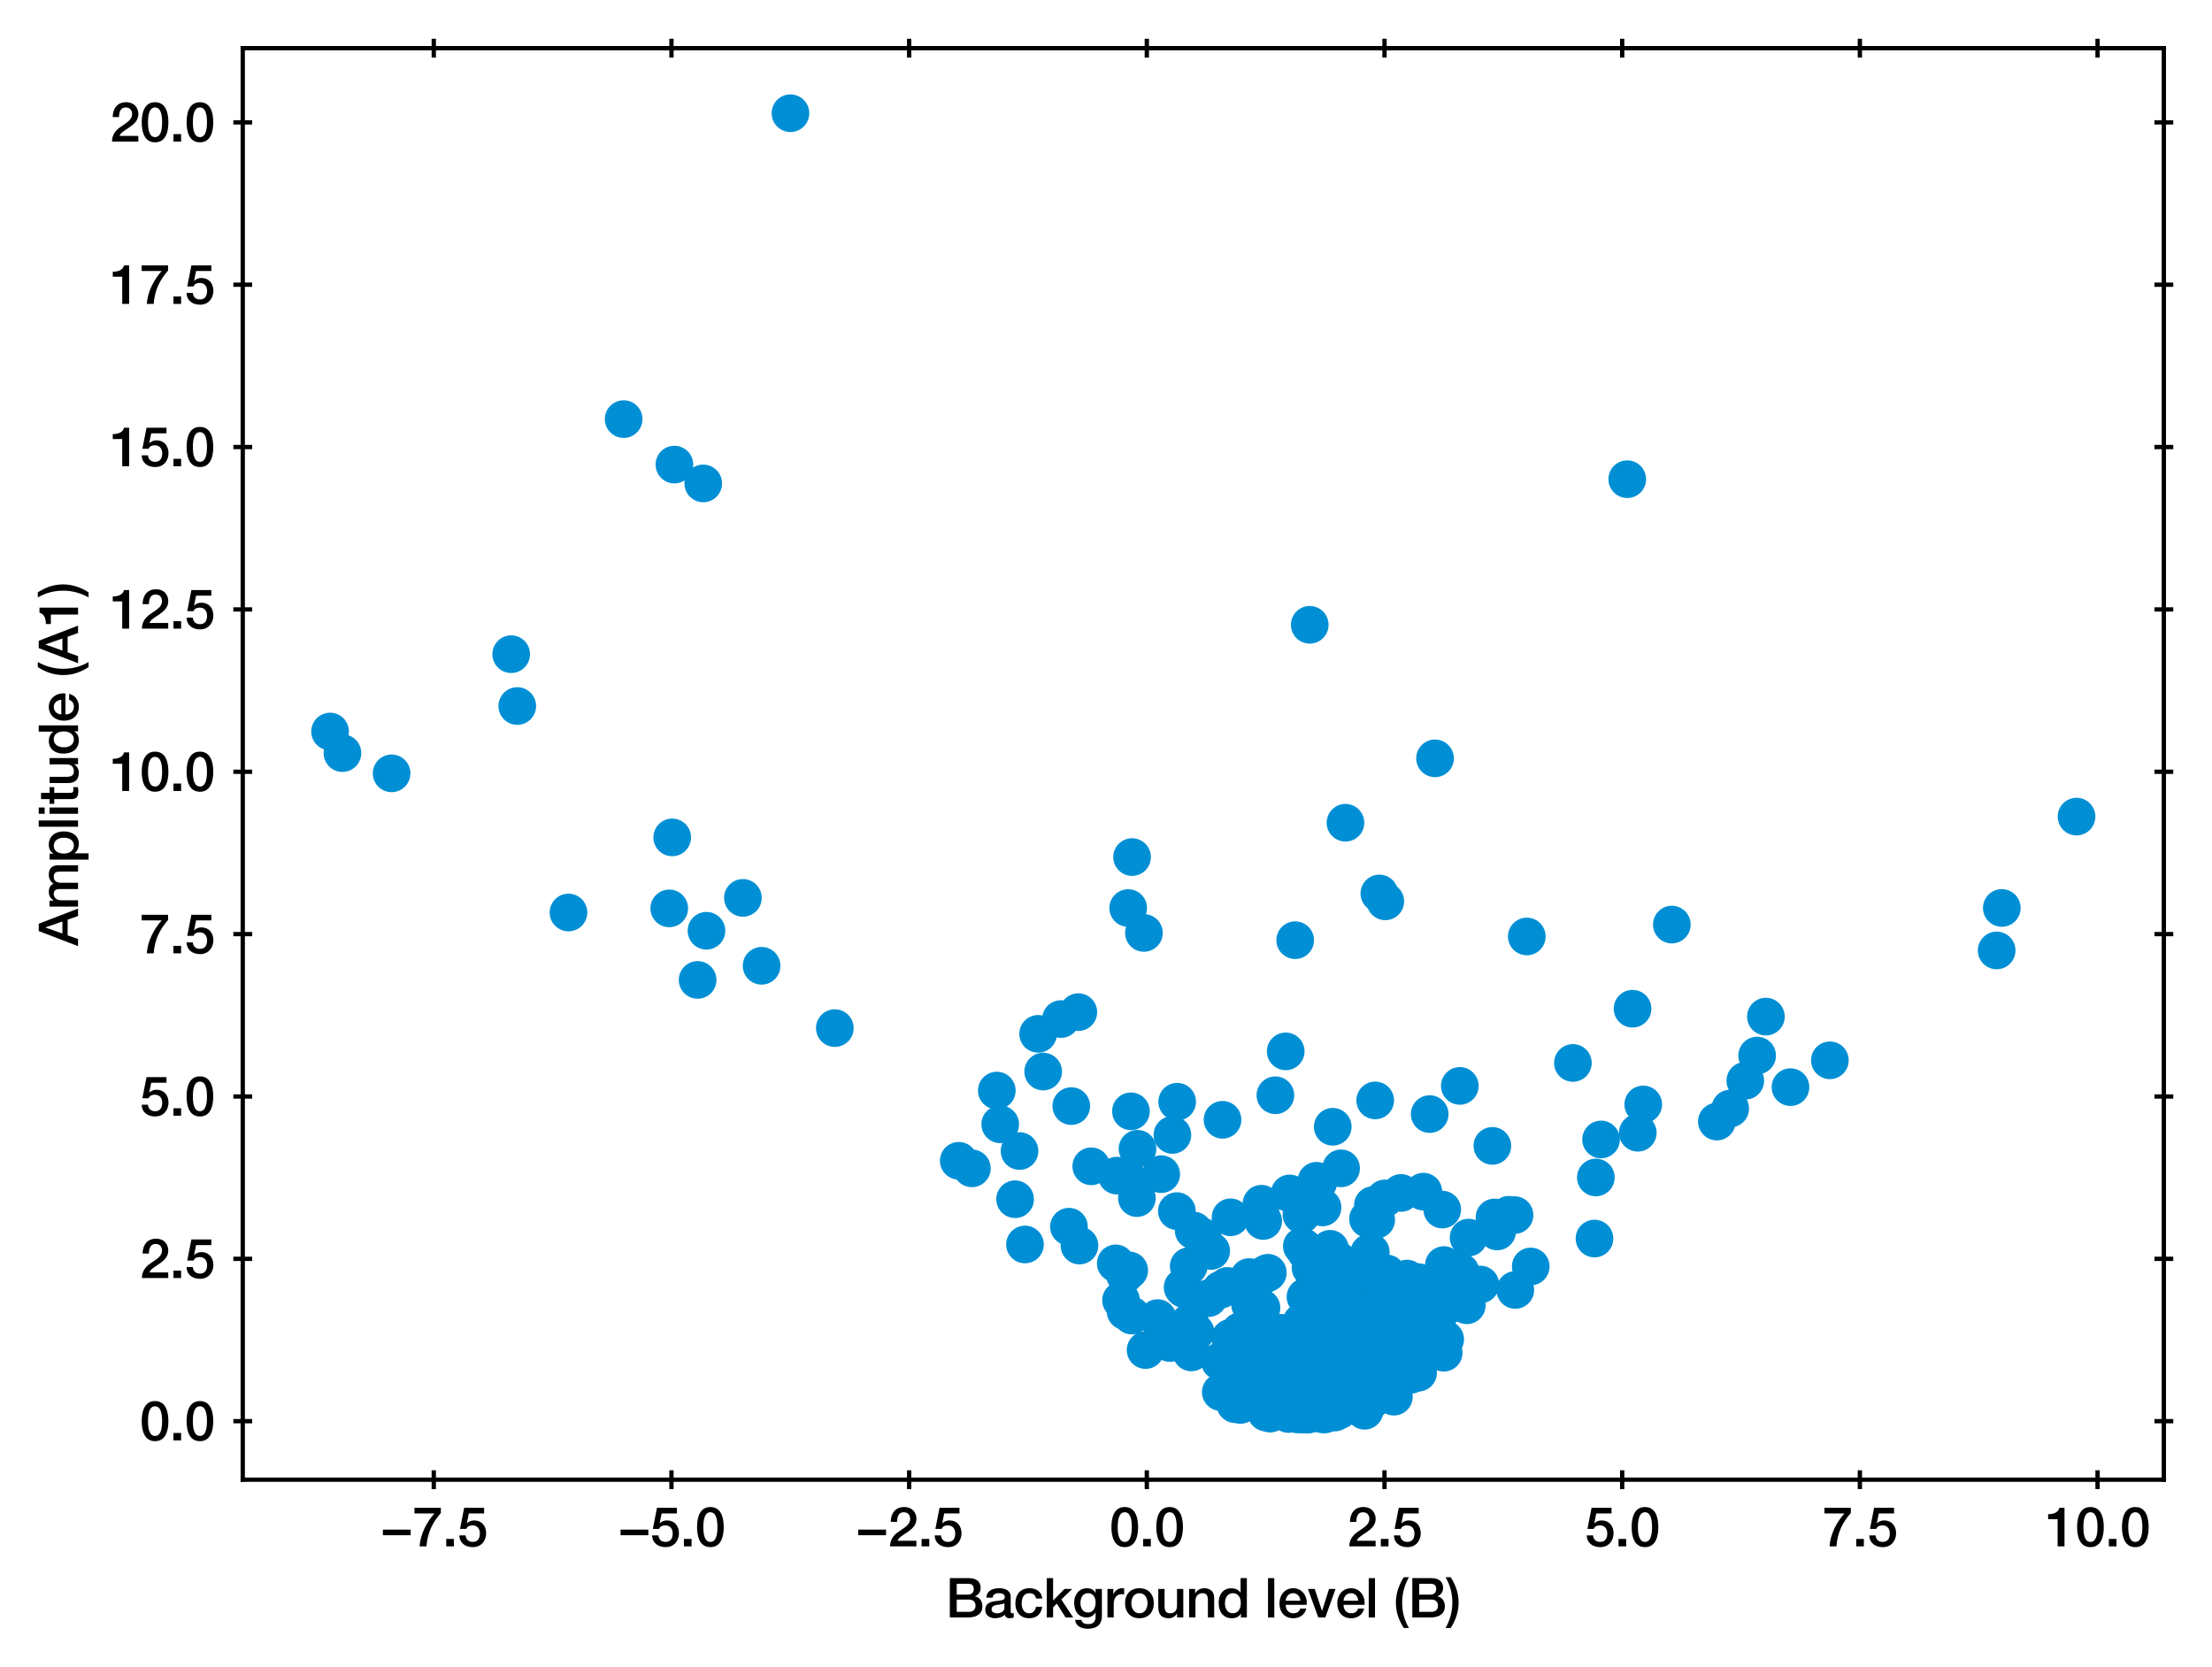 <?xml version="1.0" encoding="utf-8" standalone="no"?>
<!DOCTYPE svg PUBLIC "-//W3C//DTD SVG 1.1//EN"
  "http://www.w3.org/Graphics/SVG/1.1/DTD/svg11.dtd">
<svg xmlns:xlink="http://www.w3.org/1999/xlink" width="411.197pt" height="309.921pt" viewBox="0 0 411.197 309.921" xmlns="http://www.w3.org/2000/svg" version="1.1">
 <defs>
  <style type="text/css">*{stroke-linejoin: round; stroke-linecap: butt}</style>
 </defs>
 <g id="figure_1">
  <g id="patch_1">
   <path d="M 0 309.921 
L 411.197 309.921 
L 411.197 0 
L 0 0 
z
" style="fill: #ffffff"/>
  </g>
  <g id="axes_1">
   <g id="patch_2">
    <path d="M 45.127 275.062 
L 402.247 275.062 
L 402.247 8.95 
L 45.127 8.95 
z
" style="fill: #ffffff"/>
   </g>
   <g id="PathCollection_1">
    <defs>
     <path id="mc8471c250c" d="M 0 3 
C 0.796 3 1.559 2.684 2.121 2.121 
C 2.684 1.559 3 0.796 3 0 
C 3 -0.796 2.684 -1.559 2.121 -2.121 
C 1.559 -2.684 0.796 -3 0 -3 
C -0.796 -3 -1.559 -2.684 -2.121 -2.121 
C -2.684 -1.559 -3 -0.796 -3 0 
C -3 0.796 -2.684 1.559 -2.121 2.121 
C -1.559 2.684 -0.796 3 0 3 
z
" style="stroke: #008fd5"/>
    </defs>
    <g clip-path="url(#pf1cd0e4239)">
     <use xlink:href="#mc8471c250c" x="246.223" y="262.835" style="fill: #008fd5; stroke: #008fd5"/>
     <use xlink:href="#mc8471c250c" x="296.405" y="230.232" style="fill: #008fd5; stroke: #008fd5"/>
     <use xlink:href="#mc8471c250c" x="245.441" y="257.299" style="fill: #008fd5; stroke: #008fd5"/>
     <use xlink:href="#mc8471c250c" x="281.684" y="239.793" style="fill: #008fd5; stroke: #008fd5"/>
     <use xlink:href="#mc8471c250c" x="275.186" y="238.78" style="fill: #008fd5; stroke: #008fd5"/>
     <use xlink:href="#mc8471c250c" x="239.197" y="258.343" style="fill: #008fd5; stroke: #008fd5"/>
     <use xlink:href="#mc8471c250c" x="247.469" y="262.362" style="fill: #008fd5; stroke: #008fd5"/>
     <use xlink:href="#mc8471c250c" x="230.463" y="247.523" style="fill: #008fd5; stroke: #008fd5"/>
     <use xlink:href="#mc8471c250c" x="292.392" y="197.591" style="fill: #008fd5; stroke: #008fd5"/>
     <use xlink:href="#mc8471c250c" x="252.399" y="259.245" style="fill: #008fd5; stroke: #008fd5"/>
     <use xlink:href="#mc8471c250c" x="146.94" y="21.046" style="fill: #008fd5; stroke: #008fd5"/>
     <use xlink:href="#mc8471c250c" x="238.199" y="259.795" style="fill: #008fd5; stroke: #008fd5"/>
     <use xlink:href="#mc8471c250c" x="232.864" y="248.974" style="fill: #008fd5; stroke: #008fd5"/>
     <use xlink:href="#mc8471c250c" x="268.102" y="224.847" style="fill: #008fd5; stroke: #008fd5"/>
     <use xlink:href="#mc8471c250c" x="233.806" y="252.191" style="fill: #008fd5; stroke: #008fd5"/>
     <use xlink:href="#mc8471c250c" x="239.192" y="261.24" style="fill: #008fd5; stroke: #008fd5"/>
     <use xlink:href="#mc8471c250c" x="239.737" y="221.846" style="fill: #008fd5; stroke: #008fd5"/>
     <use xlink:href="#mc8471c250c" x="235.44" y="247.913" style="fill: #008fd5; stroke: #008fd5"/>
     <use xlink:href="#mc8471c250c" x="257.686" y="256.252" style="fill: #008fd5; stroke: #008fd5"/>
     <use xlink:href="#mc8471c250c" x="247.701" y="255.876" style="fill: #008fd5; stroke: #008fd5"/>
     <use xlink:href="#mc8471c250c" x="249.944" y="249.46" style="fill: #008fd5; stroke: #008fd5"/>
     <use xlink:href="#mc8471c250c" x="251.701" y="260.599" style="fill: #008fd5; stroke: #008fd5"/>
     <use xlink:href="#mc8471c250c" x="272.669" y="242.637" style="fill: #008fd5; stroke: #008fd5"/>
     <use xlink:href="#mc8471c250c" x="253.786" y="244.512" style="fill: #008fd5; stroke: #008fd5"/>
     <use xlink:href="#mc8471c250c" x="243.36" y="251.308" style="fill: #008fd5; stroke: #008fd5"/>
     <use xlink:href="#mc8471c250c" x="234.585" y="257.229" style="fill: #008fd5; stroke: #008fd5"/>
     <use xlink:href="#mc8471c250c" x="239.041" y="258.404" style="fill: #008fd5; stroke: #008fd5"/>
     <use xlink:href="#mc8471c250c" x="332.84" y="202.089" style="fill: #008fd5; stroke: #008fd5"/>
     <use xlink:href="#mc8471c250c" x="258.46" y="253.452" style="fill: #008fd5; stroke: #008fd5"/>
     <use xlink:href="#mc8471c250c" x="249.994" y="254.224" style="fill: #008fd5; stroke: #008fd5"/>
     <use xlink:href="#mc8471c250c" x="228.672" y="248.717" style="fill: #008fd5; stroke: #008fd5"/>
     <use xlink:href="#mc8471c250c" x="252.741" y="258.849" style="fill: #008fd5; stroke: #008fd5"/>
     <use xlink:href="#mc8471c250c" x="230.347" y="250.465" style="fill: #008fd5; stroke: #008fd5"/>
     <use xlink:href="#mc8471c250c" x="266.765" y="140.967" style="fill: #008fd5; stroke: #008fd5"/>
     <use xlink:href="#mc8471c250c" x="95.027" y="121.608" style="fill: #008fd5; stroke: #008fd5"/>
     <use xlink:href="#mc8471c250c" x="261.462" y="239.706" style="fill: #008fd5; stroke: #008fd5"/>
     <use xlink:href="#mc8471c250c" x="221.895" y="228.743" style="fill: #008fd5; stroke: #008fd5"/>
     <use xlink:href="#mc8471c250c" x="221.185" y="245.758" style="fill: #008fd5; stroke: #008fd5"/>
     <use xlink:href="#mc8471c250c" x="247.813" y="260.612" style="fill: #008fd5; stroke: #008fd5"/>
     <use xlink:href="#mc8471c250c" x="241.734" y="260.062" style="fill: #008fd5; stroke: #008fd5"/>
     <use xlink:href="#mc8471c250c" x="217.467" y="249.65" style="fill: #008fd5; stroke: #008fd5"/>
     <use xlink:href="#mc8471c250c" x="239.331" y="261.19" style="fill: #008fd5; stroke: #008fd5"/>
     <use xlink:href="#mc8471c250c" x="209.916" y="236.149" style="fill: #008fd5; stroke: #008fd5"/>
     <use xlink:href="#mc8471c250c" x="249.672" y="259.759" style="fill: #008fd5; stroke: #008fd5"/>
     <use xlink:href="#mc8471c250c" x="262.875" y="252.599" style="fill: #008fd5; stroke: #008fd5"/>
     <use xlink:href="#mc8471c250c" x="239.273" y="258.828" style="fill: #008fd5; stroke: #008fd5"/>
     <use xlink:href="#mc8471c250c" x="245.431" y="262.409" style="fill: #008fd5; stroke: #008fd5"/>
     <use xlink:href="#mc8471c250c" x="248.098" y="258.713" style="fill: #008fd5; stroke: #008fd5"/>
     <use xlink:href="#mc8471c250c" x="250.076" y="247.771" style="fill: #008fd5; stroke: #008fd5"/>
     <use xlink:href="#mc8471c250c" x="271.371" y="201.858" style="fill: #008fd5; stroke: #008fd5"/>
     <use xlink:href="#mc8471c250c" x="247.543" y="252.662" style="fill: #008fd5; stroke: #008fd5"/>
     <use xlink:href="#mc8471c250c" x="209.094" y="236.934" style="fill: #008fd5; stroke: #008fd5"/>
     <use xlink:href="#mc8471c250c" x="243.474" y="116.143" style="fill: #008fd5; stroke: #008fd5"/>
     <use xlink:href="#mc8471c250c" x="319.152" y="208.487" style="fill: #008fd5; stroke: #008fd5"/>
     <use xlink:href="#mc8471c250c" x="236.915" y="258.393" style="fill: #008fd5; stroke: #008fd5"/>
     <use xlink:href="#mc8471c250c" x="221.463" y="251.4" style="fill: #008fd5; stroke: #008fd5"/>
     <use xlink:href="#mc8471c250c" x="251.808" y="251.663" style="fill: #008fd5; stroke: #008fd5"/>
     <use xlink:href="#mc8471c250c" x="245.763" y="262.892" style="fill: #008fd5; stroke: #008fd5"/>
     <use xlink:href="#mc8471c250c" x="115.933" y="77.909" style="fill: #008fd5; stroke: #008fd5"/>
     <use xlink:href="#mc8471c250c" x="257.433" y="222.772" style="fill: #008fd5; stroke: #008fd5"/>
     <use xlink:href="#mc8471c250c" x="238.237" y="258.298" style="fill: #008fd5; stroke: #008fd5"/>
     <use xlink:href="#mc8471c250c" x="261.063" y="243.242" style="fill: #008fd5; stroke: #008fd5"/>
     <use xlink:href="#mc8471c250c" x="243.123" y="256.318" style="fill: #008fd5; stroke: #008fd5"/>
     <use xlink:href="#mc8471c250c" x="250.103" y="257.754" style="fill: #008fd5; stroke: #008fd5"/>
     <use xlink:href="#mc8471c250c" x="246.755" y="255.734" style="fill: #008fd5; stroke: #008fd5"/>
     <use xlink:href="#mc8471c250c" x="260.445" y="221.753" style="fill: #008fd5; stroke: #008fd5"/>
     <use xlink:href="#mc8471c250c" x="124.96" y="155.663" style="fill: #008fd5; stroke: #008fd5"/>
     <use xlink:href="#mc8471c250c" x="296.661" y="218.879" style="fill: #008fd5; stroke: #008fd5"/>
     <use xlink:href="#mc8471c250c" x="239.722" y="252.807" style="fill: #008fd5; stroke: #008fd5"/>
     <use xlink:href="#mc8471c250c" x="243.617" y="235.677" style="fill: #008fd5; stroke: #008fd5"/>
     <use xlink:href="#mc8471c250c" x="239.974" y="258.582" style="fill: #008fd5; stroke: #008fd5"/>
     <use xlink:href="#mc8471c250c" x="242.346" y="262.773" style="fill: #008fd5; stroke: #008fd5"/>
     <use xlink:href="#mc8471c250c" x="248.151" y="258.303" style="fill: #008fd5; stroke: #008fd5"/>
     <use xlink:href="#mc8471c250c" x="237.648" y="249.999" style="fill: #008fd5; stroke: #008fd5"/>
     <use xlink:href="#mc8471c250c" x="233.542" y="254.735" style="fill: #008fd5; stroke: #008fd5"/>
     <use xlink:href="#mc8471c250c" x="268.655" y="248.974" style="fill: #008fd5; stroke: #008fd5"/>
     <use xlink:href="#mc8471c250c" x="138.101" y="166.905" style="fill: #008fd5; stroke: #008fd5"/>
     <use xlink:href="#mc8471c250c" x="253.696" y="261.117" style="fill: #008fd5; stroke: #008fd5"/>
     <use xlink:href="#mc8471c250c" x="238.382" y="257.81" style="fill: #008fd5; stroke: #008fd5"/>
     <use xlink:href="#mc8471c250c" x="207.411" y="234.847" style="fill: #008fd5; stroke: #008fd5"/>
     <use xlink:href="#mc8471c250c" x="255.724" y="255.814" style="fill: #008fd5; stroke: #008fd5"/>
     <use xlink:href="#mc8471c250c" x="340.164" y="197.104" style="fill: #008fd5; stroke: #008fd5"/>
     <use xlink:href="#mc8471c250c" x="197.227" y="189.433" style="fill: #008fd5; stroke: #008fd5"/>
     <use xlink:href="#mc8471c250c" x="245.941" y="254.01" style="fill: #008fd5; stroke: #008fd5"/>
     <use xlink:href="#mc8471c250c" x="209.724" y="168.799" style="fill: #008fd5; stroke: #008fd5"/>
     <use xlink:href="#mc8471c250c" x="273.001" y="230.051" style="fill: #008fd5; stroke: #008fd5"/>
     <use xlink:href="#mc8471c250c" x="255.213" y="224.022" style="fill: #008fd5; stroke: #008fd5"/>
     <use xlink:href="#mc8471c250c" x="234.824" y="226.969" style="fill: #008fd5; stroke: #008fd5"/>
     <use xlink:href="#mc8471c250c" x="198.71" y="228.03" style="fill: #008fd5; stroke: #008fd5"/>
     <use xlink:href="#mc8471c250c" x="250.539" y="251.945" style="fill: #008fd5; stroke: #008fd5"/>
     <use xlink:href="#mc8471c250c" x="243.165" y="260.587" style="fill: #008fd5; stroke: #008fd5"/>
     <use xlink:href="#mc8471c250c" x="249.426" y="260.134" style="fill: #008fd5; stroke: #008fd5"/>
     <use xlink:href="#mc8471c250c" x="250.037" y="250.251" style="fill: #008fd5; stroke: #008fd5"/>
     <use xlink:href="#mc8471c250c" x="321.637" y="206.07" style="fill: #008fd5; stroke: #008fd5"/>
     <use xlink:href="#mc8471c250c" x="254.538" y="260.47" style="fill: #008fd5; stroke: #008fd5"/>
     <use xlink:href="#mc8471c250c" x="242.427" y="260.568" style="fill: #008fd5; stroke: #008fd5"/>
     <use xlink:href="#mc8471c250c" x="234.502" y="243.12" style="fill: #008fd5; stroke: #008fd5"/>
     <use xlink:href="#mc8471c250c" x="241.01" y="262.415" style="fill: #008fd5; stroke: #008fd5"/>
     <use xlink:href="#mc8471c250c" x="230.795" y="255.254" style="fill: #008fd5; stroke: #008fd5"/>
     <use xlink:href="#mc8471c250c" x="242.423" y="231.942" style="fill: #008fd5; stroke: #008fd5"/>
     <use xlink:href="#mc8471c250c" x="310.784" y="171.871" style="fill: #008fd5; stroke: #008fd5"/>
     <use xlink:href="#mc8471c250c" x="247.186" y="245.254" style="fill: #008fd5; stroke: #008fd5"/>
     <use xlink:href="#mc8471c250c" x="237.925" y="259.403" style="fill: #008fd5; stroke: #008fd5"/>
     <use xlink:href="#mc8471c250c" x="250.544" y="238.71" style="fill: #008fd5; stroke: #008fd5"/>
     <use xlink:href="#mc8471c250c" x="243.462" y="262.829" style="fill: #008fd5; stroke: #008fd5"/>
     <use xlink:href="#mc8471c250c" x="212.651" y="173.422" style="fill: #008fd5; stroke: #008fd5"/>
     <use xlink:href="#mc8471c250c" x="233.514" y="252.268" style="fill: #008fd5; stroke: #008fd5"/>
     <use xlink:href="#mc8471c250c" x="244.122" y="262.121" style="fill: #008fd5; stroke: #008fd5"/>
     <use xlink:href="#mc8471c250c" x="237.087" y="203.597" style="fill: #008fd5; stroke: #008fd5"/>
     <use xlink:href="#mc8471c250c" x="210.447" y="159.321" style="fill: #008fd5; stroke: #008fd5"/>
     <use xlink:href="#mc8471c250c" x="262.912" y="251.201" style="fill: #008fd5; stroke: #008fd5"/>
     <use xlink:href="#mc8471c250c" x="232.702" y="258.805" style="fill: #008fd5; stroke: #008fd5"/>
     <use xlink:href="#mc8471c250c" x="271.525" y="236.441" style="fill: #008fd5; stroke: #008fd5"/>
     <use xlink:href="#mc8471c250c" x="256.848" y="257.131" style="fill: #008fd5; stroke: #008fd5"/>
     <use xlink:href="#mc8471c250c" x="239.719" y="259.147" style="fill: #008fd5; stroke: #008fd5"/>
     <use xlink:href="#mc8471c250c" x="263.62" y="238.319" style="fill: #008fd5; stroke: #008fd5"/>
     <use xlink:href="#mc8471c250c" x="239.648" y="262.114" style="fill: #008fd5; stroke: #008fd5"/>
     <use xlink:href="#mc8471c250c" x="244.197" y="259.516" style="fill: #008fd5; stroke: #008fd5"/>
     <use xlink:href="#mc8471c250c" x="249.904" y="240.357" style="fill: #008fd5; stroke: #008fd5"/>
     <use xlink:href="#mc8471c250c" x="372.124" y="168.779" style="fill: #008fd5; stroke: #008fd5"/>
     <use xlink:href="#mc8471c250c" x="255.641" y="204.555" style="fill: #008fd5; stroke: #008fd5"/>
     <use xlink:href="#mc8471c250c" x="250.445" y="252.263" style="fill: #008fd5; stroke: #008fd5"/>
     <use xlink:href="#mc8471c250c" x="264.597" y="221.513" style="fill: #008fd5; stroke: #008fd5"/>
     <use xlink:href="#mc8471c250c" x="200.455" y="188.147" style="fill: #008fd5; stroke: #008fd5"/>
     <use xlink:href="#mc8471c250c" x="239.954" y="258.009" style="fill: #008fd5; stroke: #008fd5"/>
     <use xlink:href="#mc8471c250c" x="256.315" y="249.156" style="fill: #008fd5; stroke: #008fd5"/>
     <use xlink:href="#mc8471c250c" x="229.635" y="261.026" style="fill: #008fd5; stroke: #008fd5"/>
     <use xlink:href="#mc8471c250c" x="248.61" y="261.757" style="fill: #008fd5; stroke: #008fd5"/>
     <use xlink:href="#mc8471c250c" x="250.736" y="245.593" style="fill: #008fd5; stroke: #008fd5"/>
     <use xlink:href="#mc8471c250c" x="242.678" y="248.238" style="fill: #008fd5; stroke: #008fd5"/>
     <use xlink:href="#mc8471c250c" x="218.77" y="225.135" style="fill: #008fd5; stroke: #008fd5"/>
     <use xlink:href="#mc8471c250c" x="246.687" y="250.911" style="fill: #008fd5; stroke: #008fd5"/>
     <use xlink:href="#mc8471c250c" x="248.845" y="262.082" style="fill: #008fd5; stroke: #008fd5"/>
     <use xlink:href="#mc8471c250c" x="212.956" y="250.961" style="fill: #008fd5; stroke: #008fd5"/>
     <use xlink:href="#mc8471c250c" x="211.342" y="222.714" style="fill: #008fd5; stroke: #008fd5"/>
     <use xlink:href="#mc8471c250c" x="240.684" y="259.751" style="fill: #008fd5; stroke: #008fd5"/>
     <use xlink:href="#mc8471c250c" x="242.749" y="232.709" style="fill: #008fd5; stroke: #008fd5"/>
     <use xlink:href="#mc8471c250c" x="244.728" y="219.492" style="fill: #008fd5; stroke: #008fd5"/>
     <use xlink:href="#mc8471c250c" x="61.359" y="135.982" style="fill: #008fd5; stroke: #008fd5"/>
     <use xlink:href="#mc8471c250c" x="188.702" y="222.925" style="fill: #008fd5; stroke: #008fd5"/>
     <use xlink:href="#mc8471c250c" x="255.124" y="236.842" style="fill: #008fd5; stroke: #008fd5"/>
     <use xlink:href="#mc8471c250c" x="243.153" y="256.14" style="fill: #008fd5; stroke: #008fd5"/>
     <use xlink:href="#mc8471c250c" x="72.798" y="143.757" style="fill: #008fd5; stroke: #008fd5"/>
     <use xlink:href="#mc8471c250c" x="246.156" y="255.39" style="fill: #008fd5; stroke: #008fd5"/>
     <use xlink:href="#mc8471c250c" x="255.827" y="226.754" style="fill: #008fd5; stroke: #008fd5"/>
     <use xlink:href="#mc8471c250c" x="236.994" y="260.168" style="fill: #008fd5; stroke: #008fd5"/>
     <use xlink:href="#mc8471c250c" x="284.554" y="235.426" style="fill: #008fd5; stroke: #008fd5"/>
     <use xlink:href="#mc8471c250c" x="232.985" y="258.323" style="fill: #008fd5; stroke: #008fd5"/>
     <use xlink:href="#mc8471c250c" x="238.078" y="247.749" style="fill: #008fd5; stroke: #008fd5"/>
     <use xlink:href="#mc8471c250c" x="245.86" y="256.718" style="fill: #008fd5; stroke: #008fd5"/>
     <use xlink:href="#mc8471c250c" x="215.865" y="218.262" style="fill: #008fd5; stroke: #008fd5"/>
     <use xlink:href="#mc8471c250c" x="244.419" y="256.406" style="fill: #008fd5; stroke: #008fd5"/>
     <use xlink:href="#mc8471c250c" x="236.106" y="256.312" style="fill: #008fd5; stroke: #008fd5"/>
     <use xlink:href="#mc8471c250c" x="245.539" y="247.985" style="fill: #008fd5; stroke: #008fd5"/>
     <use xlink:href="#mc8471c250c" x="263.618" y="255.182" style="fill: #008fd5; stroke: #008fd5"/>
     <use xlink:href="#mc8471c250c" x="228.13" y="239.04" style="fill: #008fd5; stroke: #008fd5"/>
     <use xlink:href="#mc8471c250c" x="233.6" y="260.429" style="fill: #008fd5; stroke: #008fd5"/>
     <use xlink:href="#mc8471c250c" x="243.58" y="250.747" style="fill: #008fd5; stroke: #008fd5"/>
     <use xlink:href="#mc8471c250c" x="247.654" y="262.101" style="fill: #008fd5; stroke: #008fd5"/>
     <use xlink:href="#mc8471c250c" x="237.784" y="260.862" style="fill: #008fd5; stroke: #008fd5"/>
     <use xlink:href="#mc8471c250c" x="251.167" y="254.351" style="fill: #008fd5; stroke: #008fd5"/>
     <use xlink:href="#mc8471c250c" x="256.123" y="258.43" style="fill: #008fd5; stroke: #008fd5"/>
     <use xlink:href="#mc8471c250c" x="232.823" y="255.151" style="fill: #008fd5; stroke: #008fd5"/>
     <use xlink:href="#mc8471c250c" x="124.408" y="168.858" style="fill: #008fd5; stroke: #008fd5"/>
     <use xlink:href="#mc8471c250c" x="242.349" y="222.282" style="fill: #008fd5; stroke: #008fd5"/>
     <use xlink:href="#mc8471c250c" x="235.496" y="260.408" style="fill: #008fd5; stroke: #008fd5"/>
     <use xlink:href="#mc8471c250c" x="259.119" y="259.627" style="fill: #008fd5; stroke: #008fd5"/>
     <use xlink:href="#mc8471c250c" x="242.073" y="262.937" style="fill: #008fd5; stroke: #008fd5"/>
     <use xlink:href="#mc8471c250c" x="248.673" y="234.209" style="fill: #008fd5; stroke: #008fd5"/>
     <use xlink:href="#mc8471c250c" x="185.935" y="208.996" style="fill: #008fd5; stroke: #008fd5"/>
     <use xlink:href="#mc8471c250c" x="241.185" y="259.297" style="fill: #008fd5; stroke: #008fd5"/>
     <use xlink:href="#mc8471c250c" x="248.791" y="259.731" style="fill: #008fd5; stroke: #008fd5"/>
     <use xlink:href="#mc8471c250c" x="240.768" y="174.772" style="fill: #008fd5; stroke: #008fd5"/>
     <use xlink:href="#mc8471c250c" x="241.168" y="262.911" style="fill: #008fd5; stroke: #008fd5"/>
     <use xlink:href="#mc8471c250c" x="131.327" y="173.018" style="fill: #008fd5; stroke: #008fd5"/>
     <use xlink:href="#mc8471c250c" x="241.816" y="256.699" style="fill: #008fd5; stroke: #008fd5"/>
     <use xlink:href="#mc8471c250c" x="249.562" y="256.817" style="fill: #008fd5; stroke: #008fd5"/>
     <use xlink:href="#mc8471c250c" x="244.965" y="258.936" style="fill: #008fd5; stroke: #008fd5"/>
     <use xlink:href="#mc8471c250c" x="226.936" y="239.742" style="fill: #008fd5; stroke: #008fd5"/>
     <use xlink:href="#mc8471c250c" x="245.155" y="261.84" style="fill: #008fd5; stroke: #008fd5"/>
     <use xlink:href="#mc8471c250c" x="251.28" y="257.13" style="fill: #008fd5; stroke: #008fd5"/>
     <use xlink:href="#mc8471c250c" x="244.953" y="261.256" style="fill: #008fd5; stroke: #008fd5"/>
     <use xlink:href="#mc8471c250c" x="252.11" y="254.721" style="fill: #008fd5; stroke: #008fd5"/>
     <use xlink:href="#mc8471c250c" x="238.344" y="261.94" style="fill: #008fd5; stroke: #008fd5"/>
     <use xlink:href="#mc8471c250c" x="247.754" y="240.194" style="fill: #008fd5; stroke: #008fd5"/>
     <use xlink:href="#mc8471c250c" x="228.802" y="252.381" style="fill: #008fd5; stroke: #008fd5"/>
     <use xlink:href="#mc8471c250c" x="281.543" y="225.872" style="fill: #008fd5; stroke: #008fd5"/>
     <use xlink:href="#mc8471c250c" x="237.436" y="249.481" style="fill: #008fd5; stroke: #008fd5"/>
     <use xlink:href="#mc8471c250c" x="245.163" y="262.342" style="fill: #008fd5; stroke: #008fd5"/>
     <use xlink:href="#mc8471c250c" x="228.752" y="226.281" style="fill: #008fd5; stroke: #008fd5"/>
     <use xlink:href="#mc8471c250c" x="246.277" y="235.061" style="fill: #008fd5; stroke: #008fd5"/>
     <use xlink:href="#mc8471c250c" x="324.439" y="200.9" style="fill: #008fd5; stroke: #008fd5"/>
     <use xlink:href="#mc8471c250c" x="235.386" y="262.584" style="fill: #008fd5; stroke: #008fd5"/>
     <use xlink:href="#mc8471c250c" x="244.269" y="262.325" style="fill: #008fd5; stroke: #008fd5"/>
     <use xlink:href="#mc8471c250c" x="240.469" y="262.681" style="fill: #008fd5; stroke: #008fd5"/>
     <use xlink:href="#mc8471c250c" x="141.576" y="179.53" style="fill: #008fd5; stroke: #008fd5"/>
     <use xlink:href="#mc8471c250c" x="241.039" y="262.168" style="fill: #008fd5; stroke: #008fd5"/>
     <use xlink:href="#mc8471c250c" x="248.994" y="262.148" style="fill: #008fd5; stroke: #008fd5"/>
     <use xlink:href="#mc8471c250c" x="245.958" y="261.523" style="fill: #008fd5; stroke: #008fd5"/>
     <use xlink:href="#mc8471c250c" x="220.065" y="239.601" style="fill: #008fd5; stroke: #008fd5"/>
     <use xlink:href="#mc8471c250c" x="242.11" y="256.252" style="fill: #008fd5; stroke: #008fd5"/>
     <use xlink:href="#mc8471c250c" x="226.936" y="258.78" style="fill: #008fd5; stroke: #008fd5"/>
     <use xlink:href="#mc8471c250c" x="249.302" y="217.18" style="fill: #008fd5; stroke: #008fd5"/>
     <use xlink:href="#mc8471c250c" x="259.901" y="244.206" style="fill: #008fd5; stroke: #008fd5"/>
     <use xlink:href="#mc8471c250c" x="225.153" y="232.54" style="fill: #008fd5; stroke: #008fd5"/>
     <use xlink:href="#mc8471c250c" x="249.52" y="245.537" style="fill: #008fd5; stroke: #008fd5"/>
     <use xlink:href="#mc8471c250c" x="129.685" y="182.158" style="fill: #008fd5; stroke: #008fd5"/>
     <use xlink:href="#mc8471c250c" x="232.192" y="237.39" style="fill: #008fd5; stroke: #008fd5"/>
     <use xlink:href="#mc8471c250c" x="247.748" y="209.455" style="fill: #008fd5; stroke: #008fd5"/>
     <use xlink:href="#mc8471c250c" x="255.151" y="260.141" style="fill: #008fd5; stroke: #008fd5"/>
     <use xlink:href="#mc8471c250c" x="242.334" y="259.965" style="fill: #008fd5; stroke: #008fd5"/>
     <use xlink:href="#mc8471c250c" x="211.458" y="213.544" style="fill: #008fd5; stroke: #008fd5"/>
     <use xlink:href="#mc8471c250c" x="244.934" y="259.499" style="fill: #008fd5; stroke: #008fd5"/>
     <use xlink:href="#mc8471c250c" x="230.585" y="261.16" style="fill: #008fd5; stroke: #008fd5"/>
     <use xlink:href="#mc8471c250c" x="248.715" y="254.875" style="fill: #008fd5; stroke: #008fd5"/>
     <use xlink:href="#mc8471c250c" x="243.966" y="259.136" style="fill: #008fd5; stroke: #008fd5"/>
     <use xlink:href="#mc8471c250c" x="230.755" y="247.347" style="fill: #008fd5; stroke: #008fd5"/>
     <use xlink:href="#mc8471c250c" x="253.047" y="247.026" style="fill: #008fd5; stroke: #008fd5"/>
     <use xlink:href="#mc8471c250c" x="302.495" y="89.078" style="fill: #008fd5; stroke: #008fd5"/>
     <use xlink:href="#mc8471c250c" x="255.236" y="243.76" style="fill: #008fd5; stroke: #008fd5"/>
     <use xlink:href="#mc8471c250c" x="255.983" y="246.444" style="fill: #008fd5; stroke: #008fd5"/>
     <use xlink:href="#mc8471c250c" x="239.22" y="257.662" style="fill: #008fd5; stroke: #008fd5"/>
     <use xlink:href="#mc8471c250c" x="130.728" y="89.864" style="fill: #008fd5; stroke: #008fd5"/>
     <use xlink:href="#mc8471c250c" x="224.645" y="241.32" style="fill: #008fd5; stroke: #008fd5"/>
     <use xlink:href="#mc8471c250c" x="241.931" y="225.8" style="fill: #008fd5; stroke: #008fd5"/>
     <use xlink:href="#mc8471c250c" x="209.241" y="243.764" style="fill: #008fd5; stroke: #008fd5"/>
     <use xlink:href="#mc8471c250c" x="215.198" y="245.021" style="fill: #008fd5; stroke: #008fd5"/>
     <use xlink:href="#mc8471c250c" x="267.105" y="243.807" style="fill: #008fd5; stroke: #008fd5"/>
     <use xlink:href="#mc8471c250c" x="245.268" y="236.611" style="fill: #008fd5; stroke: #008fd5"/>
     <use xlink:href="#mc8471c250c" x="265.766" y="207.1" style="fill: #008fd5; stroke: #008fd5"/>
     <use xlink:href="#mc8471c250c" x="238.52" y="262.113" style="fill: #008fd5; stroke: #008fd5"/>
     <use xlink:href="#mc8471c250c" x="239.237" y="261.745" style="fill: #008fd5; stroke: #008fd5"/>
     <use xlink:href="#mc8471c250c" x="371.165" y="176.679" style="fill: #008fd5; stroke: #008fd5"/>
     <use xlink:href="#mc8471c250c" x="96.159" y="131.245" style="fill: #008fd5; stroke: #008fd5"/>
     <use xlink:href="#mc8471c250c" x="210.235" y="206.583" style="fill: #008fd5; stroke: #008fd5"/>
     <use xlink:href="#mc8471c250c" x="155.189" y="191.113" style="fill: #008fd5; stroke: #008fd5"/>
     <use xlink:href="#mc8471c250c" x="202.857" y="216.804" style="fill: #008fd5; stroke: #008fd5"/>
     <use xlink:href="#mc8471c250c" x="254.821" y="232.76" style="fill: #008fd5; stroke: #008fd5"/>
     <use xlink:href="#mc8471c250c" x="208.392" y="241.705" style="fill: #008fd5; stroke: #008fd5"/>
     <use xlink:href="#mc8471c250c" x="238.914" y="261.358" style="fill: #008fd5; stroke: #008fd5"/>
     <use xlink:href="#mc8471c250c" x="242.379" y="260.337" style="fill: #008fd5; stroke: #008fd5"/>
     <use xlink:href="#mc8471c250c" x="193.921" y="199.194" style="fill: #008fd5; stroke: #008fd5"/>
     <use xlink:href="#mc8471c250c" x="238.251" y="252.188" style="fill: #008fd5; stroke: #008fd5"/>
     <use xlink:href="#mc8471c250c" x="244.894" y="238.466" style="fill: #008fd5; stroke: #008fd5"/>
     <use xlink:href="#mc8471c250c" x="248.987" y="260.069" style="fill: #008fd5; stroke: #008fd5"/>
     <use xlink:href="#mc8471c250c" x="105.676" y="169.622" style="fill: #008fd5; stroke: #008fd5"/>
     <use xlink:href="#mc8471c250c" x="253.872" y="259.292" style="fill: #008fd5; stroke: #008fd5"/>
     <use xlink:href="#mc8471c250c" x="250.167" y="260.061" style="fill: #008fd5; stroke: #008fd5"/>
     <use xlink:href="#mc8471c250c" x="239.709" y="262.621" style="fill: #008fd5; stroke: #008fd5"/>
     <use xlink:href="#mc8471c250c" x="210.905" y="220.106" style="fill: #008fd5; stroke: #008fd5"/>
     <use xlink:href="#mc8471c250c" x="267.129" y="246.41" style="fill: #008fd5; stroke: #008fd5"/>
     <use xlink:href="#mc8471c250c" x="253.454" y="250.661" style="fill: #008fd5; stroke: #008fd5"/>
     <use xlink:href="#mc8471c250c" x="259.055" y="254.144" style="fill: #008fd5; stroke: #008fd5"/>
     <use xlink:href="#mc8471c250c" x="252.132" y="258.119" style="fill: #008fd5; stroke: #008fd5"/>
     <use xlink:href="#mc8471c250c" x="246.68" y="261.787" style="fill: #008fd5; stroke: #008fd5"/>
     <use xlink:href="#mc8471c250c" x="283.822" y="174.079" style="fill: #008fd5; stroke: #008fd5"/>
     <use xlink:href="#mc8471c250c" x="253.667" y="262.248" style="fill: #008fd5; stroke: #008fd5"/>
     <use xlink:href="#mc8471c250c" x="244.417" y="261.083" style="fill: #008fd5; stroke: #008fd5"/>
     <use xlink:href="#mc8471c250c" x="236.117" y="262.778" style="fill: #008fd5; stroke: #008fd5"/>
     <use xlink:href="#mc8471c250c" x="239.24" y="261.537" style="fill: #008fd5; stroke: #008fd5"/>
     <use xlink:href="#mc8471c250c" x="256.833" y="239.665" style="fill: #008fd5; stroke: #008fd5"/>
     <use xlink:href="#mc8471c250c" x="245.574" y="260.601" style="fill: #008fd5; stroke: #008fd5"/>
     <use xlink:href="#mc8471c250c" x="244.64" y="258.125" style="fill: #008fd5; stroke: #008fd5"/>
     <use xlink:href="#mc8471c250c" x="245.215" y="259.776" style="fill: #008fd5; stroke: #008fd5"/>
     <use xlink:href="#mc8471c250c" x="251.468" y="259.824" style="fill: #008fd5; stroke: #008fd5"/>
     <use xlink:href="#mc8471c250c" x="249.805" y="249.014" style="fill: #008fd5; stroke: #008fd5"/>
     <use xlink:href="#mc8471c250c" x="262.179" y="255.584" style="fill: #008fd5; stroke: #008fd5"/>
     <use xlink:href="#mc8471c250c" x="257.772" y="238.024" style="fill: #008fd5; stroke: #008fd5"/>
     <use xlink:href="#mc8471c250c" x="305.468" y="205.302" style="fill: #008fd5; stroke: #008fd5"/>
     <use xlink:href="#mc8471c250c" x="261.552" y="237.672" style="fill: #008fd5; stroke: #008fd5"/>
     <use xlink:href="#mc8471c250c" x="266.833" y="244.688" style="fill: #008fd5; stroke: #008fd5"/>
     <use xlink:href="#mc8471c250c" x="246.469" y="258.956" style="fill: #008fd5; stroke: #008fd5"/>
     <use xlink:href="#mc8471c250c" x="223.58" y="229.904" style="fill: #008fd5; stroke: #008fd5"/>
     <use xlink:href="#mc8471c250c" x="235.686" y="236.593" style="fill: #008fd5; stroke: #008fd5"/>
     <use xlink:href="#mc8471c250c" x="240.86" y="262.787" style="fill: #008fd5; stroke: #008fd5"/>
     <use xlink:href="#mc8471c250c" x="192.983" y="192.181" style="fill: #008fd5; stroke: #008fd5"/>
     <use xlink:href="#mc8471c250c" x="245.761" y="258.298" style="fill: #008fd5; stroke: #008fd5"/>
     <use xlink:href="#mc8471c250c" x="235.363" y="261.568" style="fill: #008fd5; stroke: #008fd5"/>
     <use xlink:href="#mc8471c250c" x="254.3" y="226.587" style="fill: #008fd5; stroke: #008fd5"/>
     <use xlink:href="#mc8471c250c" x="240.354" y="262.136" style="fill: #008fd5; stroke: #008fd5"/>
     <use xlink:href="#mc8471c250c" x="304.454" y="210.566" style="fill: #008fd5; stroke: #008fd5"/>
     <use xlink:href="#mc8471c250c" x="239.869" y="262.041" style="fill: #008fd5; stroke: #008fd5"/>
     <use xlink:href="#mc8471c250c" x="245.258" y="260.812" style="fill: #008fd5; stroke: #008fd5"/>
     <use xlink:href="#mc8471c250c" x="199.147" y="205.61" style="fill: #008fd5; stroke: #008fd5"/>
     <use xlink:href="#mc8471c250c" x="234.5" y="223.761" style="fill: #008fd5; stroke: #008fd5"/>
     <use xlink:href="#mc8471c250c" x="260.725" y="246.679" style="fill: #008fd5; stroke: #008fd5"/>
     <use xlink:href="#mc8471c250c" x="243.111" y="262.966" style="fill: #008fd5; stroke: #008fd5"/>
     <use xlink:href="#mc8471c250c" x="228.309" y="258.741" style="fill: #008fd5; stroke: #008fd5"/>
     <use xlink:href="#mc8471c250c" x="256.064" y="258.835" style="fill: #008fd5; stroke: #008fd5"/>
     <use xlink:href="#mc8471c250c" x="178.228" y="215.78" style="fill: #008fd5; stroke: #008fd5"/>
     <use xlink:href="#mc8471c250c" x="250.113" y="152.939" style="fill: #008fd5; stroke: #008fd5"/>
     <use xlink:href="#mc8471c250c" x="243.543" y="259.591" style="fill: #008fd5; stroke: #008fd5"/>
     <use xlink:href="#mc8471c250c" x="303.479" y="187.508" style="fill: #008fd5; stroke: #008fd5"/>
     <use xlink:href="#mc8471c250c" x="259.76" y="250.151" style="fill: #008fd5; stroke: #008fd5"/>
     <use xlink:href="#mc8471c250c" x="243.556" y="262.312" style="fill: #008fd5; stroke: #008fd5"/>
     <use xlink:href="#mc8471c250c" x="241.626" y="260.998" style="fill: #008fd5; stroke: #008fd5"/>
     <use xlink:href="#mc8471c250c" x="232.631" y="260.558" style="fill: #008fd5; stroke: #008fd5"/>
     <use xlink:href="#mc8471c250c" x="245.973" y="260.525" style="fill: #008fd5; stroke: #008fd5"/>
     <use xlink:href="#mc8471c250c" x="268.405" y="235.164" style="fill: #008fd5; stroke: #008fd5"/>
     <use xlink:href="#mc8471c250c" x="277.419" y="213.007" style="fill: #008fd5; stroke: #008fd5"/>
     <use xlink:href="#mc8471c250c" x="257.239" y="241.362" style="fill: #008fd5; stroke: #008fd5"/>
     <use xlink:href="#mc8471c250c" x="233.772" y="260.964" style="fill: #008fd5; stroke: #008fd5"/>
     <use xlink:href="#mc8471c250c" x="386.014" y="151.799" style="fill: #008fd5; stroke: #008fd5"/>
     <use xlink:href="#mc8471c250c" x="190.539" y="231.336" style="fill: #008fd5; stroke: #008fd5"/>
     <use xlink:href="#mc8471c250c" x="271.292" y="237.254" style="fill: #008fd5; stroke: #008fd5"/>
     <use xlink:href="#mc8471c250c" x="255.641" y="258.262" style="fill: #008fd5; stroke: #008fd5"/>
     <use xlink:href="#mc8471c250c" x="207.617" y="218.538" style="fill: #008fd5; stroke: #008fd5"/>
     <use xlink:href="#mc8471c250c" x="234.667" y="258.929" style="fill: #008fd5; stroke: #008fd5"/>
     <use xlink:href="#mc8471c250c" x="242.002" y="231.645" style="fill: #008fd5; stroke: #008fd5"/>
     <use xlink:href="#mc8471c250c" x="254.513" y="232.893" style="fill: #008fd5; stroke: #008fd5"/>
     <use xlink:href="#mc8471c250c" x="227.258" y="208.159" style="fill: #008fd5; stroke: #008fd5"/>
     <use xlink:href="#mc8471c250c" x="252.859" y="257.57" style="fill: #008fd5; stroke: #008fd5"/>
     <use xlink:href="#mc8471c250c" x="218.831" y="204.8" style="fill: #008fd5; stroke: #008fd5"/>
     <use xlink:href="#mc8471c250c" x="242.677" y="241.075" style="fill: #008fd5; stroke: #008fd5"/>
     <use xlink:href="#mc8471c250c" x="226.761" y="253.06" style="fill: #008fd5; stroke: #008fd5"/>
     <use xlink:href="#mc8471c250c" x="252.178" y="258.549" style="fill: #008fd5; stroke: #008fd5"/>
     <use xlink:href="#mc8471c250c" x="242.908" y="262.954" style="fill: #008fd5; stroke: #008fd5"/>
     <use xlink:href="#mc8471c250c" x="254.338" y="252.754" style="fill: #008fd5; stroke: #008fd5"/>
     <use xlink:href="#mc8471c250c" x="232.365" y="242.472" style="fill: #008fd5; stroke: #008fd5"/>
     <use xlink:href="#mc8471c250c" x="244.021" y="257.701" style="fill: #008fd5; stroke: #008fd5"/>
     <use xlink:href="#mc8471c250c" x="242.478" y="261.382" style="fill: #008fd5; stroke: #008fd5"/>
     <use xlink:href="#mc8471c250c" x="257.791" y="236.718" style="fill: #008fd5; stroke: #008fd5"/>
     <use xlink:href="#mc8471c250c" x="261.397" y="254.422" style="fill: #008fd5; stroke: #008fd5"/>
     <use xlink:href="#mc8471c250c" x="277.933" y="228.257" style="fill: #008fd5; stroke: #008fd5"/>
     <use xlink:href="#mc8471c250c" x="236.32" y="259.936" style="fill: #008fd5; stroke: #008fd5"/>
     <use xlink:href="#mc8471c250c" x="263.162" y="251.889" style="fill: #008fd5; stroke: #008fd5"/>
     <use xlink:href="#mc8471c250c" x="278.312" y="228.917" style="fill: #008fd5; stroke: #008fd5"/>
     <use xlink:href="#mc8471c250c" x="326.642" y="196.219" style="fill: #008fd5; stroke: #008fd5"/>
     <use xlink:href="#mc8471c250c" x="244.807" y="252.231" style="fill: #008fd5; stroke: #008fd5"/>
     <use xlink:href="#mc8471c250c" x="241.964" y="245.742" style="fill: #008fd5; stroke: #008fd5"/>
     <use xlink:href="#mc8471c250c" x="277.815" y="226.313" style="fill: #008fd5; stroke: #008fd5"/>
     <use xlink:href="#mc8471c250c" x="243.728" y="258.68" style="fill: #008fd5; stroke: #008fd5"/>
     <use xlink:href="#mc8471c250c" x="266.085" y="240.619" style="fill: #008fd5; stroke: #008fd5"/>
     <use xlink:href="#mc8471c250c" x="235.091" y="236.92" style="fill: #008fd5; stroke: #008fd5"/>
     <use xlink:href="#mc8471c250c" x="242.485" y="261.127" style="fill: #008fd5; stroke: #008fd5"/>
     <use xlink:href="#mc8471c250c" x="243.188" y="245.012" style="fill: #008fd5; stroke: #008fd5"/>
     <use xlink:href="#mc8471c250c" x="245.08" y="219.782" style="fill: #008fd5; stroke: #008fd5"/>
     <use xlink:href="#mc8471c250c" x="262.741" y="246.325" style="fill: #008fd5; stroke: #008fd5"/>
     <use xlink:href="#mc8471c250c" x="247.441" y="260.199" style="fill: #008fd5; stroke: #008fd5"/>
     <use xlink:href="#mc8471c250c" x="246.287" y="262.925" style="fill: #008fd5; stroke: #008fd5"/>
     <use xlink:href="#mc8471c250c" x="237.264" y="259.89" style="fill: #008fd5; stroke: #008fd5"/>
     <use xlink:href="#mc8471c250c" x="236.445" y="258.946" style="fill: #008fd5; stroke: #008fd5"/>
     <use xlink:href="#mc8471c250c" x="235.819" y="256.747" style="fill: #008fd5; stroke: #008fd5"/>
     <use xlink:href="#mc8471c250c" x="280.494" y="225.816" style="fill: #008fd5; stroke: #008fd5"/>
     <use xlink:href="#mc8471c250c" x="245.685" y="262.74" style="fill: #008fd5; stroke: #008fd5"/>
     <use xlink:href="#mc8471c250c" x="237.852" y="262.025" style="fill: #008fd5; stroke: #008fd5"/>
     <use xlink:href="#mc8471c250c" x="236.231" y="250.927" style="fill: #008fd5; stroke: #008fd5"/>
     <use xlink:href="#mc8471c250c" x="253.755" y="244.189" style="fill: #008fd5; stroke: #008fd5"/>
     <use xlink:href="#mc8471c250c" x="242.355" y="262.122" style="fill: #008fd5; stroke: #008fd5"/>
     <use xlink:href="#mc8471c250c" x="239.53" y="262.847" style="fill: #008fd5; stroke: #008fd5"/>
     <use xlink:href="#mc8471c250c" x="239.956" y="257.451" style="fill: #008fd5; stroke: #008fd5"/>
     <use xlink:href="#mc8471c250c" x="243.702" y="262.741" style="fill: #008fd5; stroke: #008fd5"/>
     <use xlink:href="#mc8471c250c" x="244.782" y="253.892" style="fill: #008fd5; stroke: #008fd5"/>
     <use xlink:href="#mc8471c250c" x="189.525" y="213.965" style="fill: #008fd5; stroke: #008fd5"/>
     <use xlink:href="#mc8471c250c" x="246.197" y="259.699" style="fill: #008fd5; stroke: #008fd5"/>
     <use xlink:href="#mc8471c250c" x="254.758" y="259.68" style="fill: #008fd5; stroke: #008fd5"/>
     <use xlink:href="#mc8471c250c" x="328.271" y="188.979" style="fill: #008fd5; stroke: #008fd5"/>
     <use xlink:href="#mc8471c250c" x="239.587" y="259.526" style="fill: #008fd5; stroke: #008fd5"/>
     <use xlink:href="#mc8471c250c" x="234.623" y="260.667" style="fill: #008fd5; stroke: #008fd5"/>
     <use xlink:href="#mc8471c250c" x="250.706" y="256.117" style="fill: #008fd5; stroke: #008fd5"/>
     <use xlink:href="#mc8471c250c" x="217.94" y="210.973" style="fill: #008fd5; stroke: #008fd5"/>
     <use xlink:href="#mc8471c250c" x="247.243" y="232.136" style="fill: #008fd5; stroke: #008fd5"/>
     <use xlink:href="#mc8471c250c" x="242.219" y="248.779" style="fill: #008fd5; stroke: #008fd5"/>
     <use xlink:href="#mc8471c250c" x="258.753" y="248.231" style="fill: #008fd5; stroke: #008fd5"/>
     <use xlink:href="#mc8471c250c" x="239.169" y="262.522" style="fill: #008fd5; stroke: #008fd5"/>
     <use xlink:href="#mc8471c250c" x="222.244" y="247.653" style="fill: #008fd5; stroke: #008fd5"/>
     <use xlink:href="#mc8471c250c" x="234.219" y="248.334" style="fill: #008fd5; stroke: #008fd5"/>
     <use xlink:href="#mc8471c250c" x="232.494" y="260.483" style="fill: #008fd5; stroke: #008fd5"/>
     <use xlink:href="#mc8471c250c" x="248.116" y="262.581" style="fill: #008fd5; stroke: #008fd5"/>
     <use xlink:href="#mc8471c250c" x="63.658" y="139.998" style="fill: #008fd5; stroke: #008fd5"/>
     <use xlink:href="#mc8471c250c" x="257.517" y="167.55" style="fill: #008fd5; stroke: #008fd5"/>
     <use xlink:href="#mc8471c250c" x="249.316" y="259.799" style="fill: #008fd5; stroke: #008fd5"/>
     <use xlink:href="#mc8471c250c" x="245.685" y="262.366" style="fill: #008fd5; stroke: #008fd5"/>
     <use xlink:href="#mc8471c250c" x="185.298" y="202.725" style="fill: #008fd5; stroke: #008fd5"/>
     <use xlink:href="#mc8471c250c" x="219.841" y="239.309" style="fill: #008fd5; stroke: #008fd5"/>
     <use xlink:href="#mc8471c250c" x="297.627" y="211.816" style="fill: #008fd5; stroke: #008fd5"/>
     <use xlink:href="#mc8471c250c" x="244.285" y="240.562" style="fill: #008fd5; stroke: #008fd5"/>
     <use xlink:href="#mc8471c250c" x="239.008" y="195.438" style="fill: #008fd5; stroke: #008fd5"/>
     <use xlink:href="#mc8471c250c" x="235.698" y="260.167" style="fill: #008fd5; stroke: #008fd5"/>
     <use xlink:href="#mc8471c250c" x="269.269" y="242.605" style="fill: #008fd5; stroke: #008fd5"/>
     <use xlink:href="#mc8471c250c" x="220.973" y="235.37" style="fill: #008fd5; stroke: #008fd5"/>
     <use xlink:href="#mc8471c250c" x="125.366" y="86.364" style="fill: #008fd5; stroke: #008fd5"/>
     <use xlink:href="#mc8471c250c" x="180.67" y="217.184" style="fill: #008fd5; stroke: #008fd5"/>
     <use xlink:href="#mc8471c250c" x="259.672" y="256.985" style="fill: #008fd5; stroke: #008fd5"/>
     <use xlink:href="#mc8471c250c" x="256.414" y="166.088" style="fill: #008fd5; stroke: #008fd5"/>
     <use xlink:href="#mc8471c250c" x="236.787" y="260.842" style="fill: #008fd5; stroke: #008fd5"/>
     <use xlink:href="#mc8471c250c" x="241.125" y="262.841" style="fill: #008fd5; stroke: #008fd5"/>
     <use xlink:href="#mc8471c250c" x="210.394" y="244.549" style="fill: #008fd5; stroke: #008fd5"/>
     <use xlink:href="#mc8471c250c" x="240.137" y="259.998" style="fill: #008fd5; stroke: #008fd5"/>
     <use xlink:href="#mc8471c250c" x="268.376" y="251.463" style="fill: #008fd5; stroke: #008fd5"/>
     <use xlink:href="#mc8471c250c" x="245.953" y="258.214" style="fill: #008fd5; stroke: #008fd5"/>
     <use xlink:href="#mc8471c250c" x="249.159" y="236.896" style="fill: #008fd5; stroke: #008fd5"/>
     <use xlink:href="#mc8471c250c" x="236.02" y="257.287" style="fill: #008fd5; stroke: #008fd5"/>
     <use xlink:href="#mc8471c250c" x="242.257" y="260.806" style="fill: #008fd5; stroke: #008fd5"/>
     <use xlink:href="#mc8471c250c" x="245.862" y="242.682" style="fill: #008fd5; stroke: #008fd5"/>
     <use xlink:href="#mc8471c250c" x="245.853" y="224.455" style="fill: #008fd5; stroke: #008fd5"/>
     <use xlink:href="#mc8471c250c" x="249.141" y="238.733" style="fill: #008fd5; stroke: #008fd5"/>
     <use xlink:href="#mc8471c250c" x="200.665" y="231.535" style="fill: #008fd5; stroke: #008fd5"/>
     <use xlink:href="#mc8471c250c" x="245.635" y="262.801" style="fill: #008fd5; stroke: #008fd5"/>
     <use xlink:href="#mc8471c250c" x="248.13" y="238.598" style="fill: #008fd5; stroke: #008fd5"/>
    </g>
   </g>
   <g id="matplotlib.axis_1">
    <g id="xtick_1">
     <g id="line2d_1">
      <defs>
       <path id="m1372b4bd67" d="M 0 1.75 
L 0 -1.75 
" style="stroke: #000000; stroke-width: 0.8"/>
      </defs>
      <g>
       <use xlink:href="#m1372b4bd67" x="80.636" y="275.062" style="stroke: #000000; stroke-width: 0.8"/>
      </g>
     </g>
     <g id="line2d_2">
      <g>
       <use xlink:href="#m1372b4bd67" x="80.636" y="8.95" style="stroke: #000000; stroke-width: 0.8"/>
      </g>
     </g>
     <g id="text_1">
      <!-- −7.5 -->
      <g transform="translate(70.687 287.453)scale(0.1 -0.1)">
       <defs>
        <path id="HelveticaNeue-Medium-2212" d="M 3533 1293 
L 3533 1946 
L 307 1946 
L 307 1293 
L 3533 1293 
z
" transform="scale(0.016)"/>
        <path id="HelveticaNeue-Medium-37" d="M 224 3827 
L 2547 3827 
C 1626 2790 915 1414 819 0 
L 1619 0 
C 1734 1619 2355 2816 3290 3872 
L 3290 4480 
L 224 4480 
L 224 3827 
z
" transform="scale(0.016)"/>
        <path id="HelveticaNeue-Medium-2e" d="M 442 0 
L 1331 0 
L 1331 864 
L 442 864 
L 442 0 
z
" transform="scale(0.016)"/>
        <path id="HelveticaNeue-Medium-35" d="M 307 2029 
L 1037 2029 
C 1152 2342 1453 2438 1760 2438 
C 2349 2438 2611 1997 2611 1504 
C 2611 960 2400 518 1779 518 
C 1306 518 998 794 954 1274 
L 224 1274 
C 256 378 928 -90 1792 -90 
C 2893 -90 3341 800 3341 1517 
C 3341 2374 2829 3014 1939 3014 
C 1638 3014 1312 2893 1114 2675 
L 1101 2688 
L 1331 3827 
L 3104 3827 
L 3104 4480 
L 787 4480 
L 307 2029 
z
" transform="scale(0.016)"/>
       </defs>
       <use xlink:href="#HelveticaNeue-Medium-2212"/>
       <use xlink:href="#HelveticaNeue-Medium-37" x="60"/>
       <use xlink:href="#HelveticaNeue-Medium-2e" x="115.6"/>
       <use xlink:href="#HelveticaNeue-Medium-35" x="143.4"/>
      </g>
     </g>
    </g>
    <g id="xtick_2">
     <g id="line2d_3">
      <g>
       <use xlink:href="#m1372b4bd67" x="124.82" y="275.062" style="stroke: #000000; stroke-width: 0.8"/>
      </g>
     </g>
     <g id="line2d_4">
      <g>
       <use xlink:href="#m1372b4bd67" x="124.82" y="8.95" style="stroke: #000000; stroke-width: 0.8"/>
      </g>
     </g>
     <g id="text_2">
      <!-- −5.0 -->
      <g transform="translate(114.87 287.453)scale(0.1 -0.1)">
       <defs>
        <path id="HelveticaNeue-Medium-30" d="M 1779 518 
C 1139 518 960 1306 960 2240 
C 960 3174 1139 3962 1779 3962 
C 2419 3962 2598 3174 2598 2240 
C 2598 1306 2419 518 1779 518 
z
M 1779 4570 
C 493 4570 230 3258 230 2240 
C 230 1222 493 -90 1779 -90 
C 3066 -90 3328 1222 3328 2240 
C 3328 3258 3066 4570 1779 4570 
z
" transform="scale(0.016)"/>
       </defs>
       <use xlink:href="#HelveticaNeue-Medium-2212"/>
       <use xlink:href="#HelveticaNeue-Medium-35" x="60"/>
       <use xlink:href="#HelveticaNeue-Medium-2e" x="115.6"/>
       <use xlink:href="#HelveticaNeue-Medium-30" x="143.4"/>
      </g>
     </g>
    </g>
    <g id="xtick_3">
     <g id="line2d_5">
      <g>
       <use xlink:href="#m1372b4bd67" x="169.004" y="275.062" style="stroke: #000000; stroke-width: 0.8"/>
      </g>
     </g>
     <g id="line2d_6">
      <g>
       <use xlink:href="#m1372b4bd67" x="169.004" y="8.95" style="stroke: #000000; stroke-width: 0.8"/>
      </g>
     </g>
     <g id="text_3">
      <!-- −2.5 -->
      <g transform="translate(159.054 287.453)scale(0.1 -0.1)">
       <defs>
        <path id="HelveticaNeue-Medium-32" d="M 3309 653 
L 1126 653 
C 1254 1050 1798 1325 2317 1683 
C 2829 2042 3315 2483 3315 3194 
C 3315 3770 2970 4570 1875 4570 
C 877 4570 333 3834 333 2842 
L 1062 2842 
C 1082 3469 1254 3962 1830 3962 
C 2458 3962 2592 3488 2586 3168 
C 2573 2470 1818 2118 1235 1696 
C 634 1293 256 736 250 0 
L 3309 0 
L 3309 653 
z
" transform="scale(0.016)"/>
       </defs>
       <use xlink:href="#HelveticaNeue-Medium-2212"/>
       <use xlink:href="#HelveticaNeue-Medium-32" x="60"/>
       <use xlink:href="#HelveticaNeue-Medium-2e" x="115.6"/>
       <use xlink:href="#HelveticaNeue-Medium-35" x="143.4"/>
      </g>
     </g>
    </g>
    <g id="xtick_4">
     <g id="line2d_7">
      <g>
       <use xlink:href="#m1372b4bd67" x="213.187" y="275.062" style="stroke: #000000; stroke-width: 0.8"/>
      </g>
     </g>
     <g id="line2d_8">
      <g>
       <use xlink:href="#m1372b4bd67" x="213.187" y="8.95" style="stroke: #000000; stroke-width: 0.8"/>
      </g>
     </g>
     <g id="text_4">
      <!-- 0.0 -->
      <g transform="translate(206.238 287.453)scale(0.1 -0.1)">
       <use xlink:href="#HelveticaNeue-Medium-30"/>
       <use xlink:href="#HelveticaNeue-Medium-2e" x="55.6"/>
       <use xlink:href="#HelveticaNeue-Medium-30" x="83.4"/>
      </g>
     </g>
    </g>
    <g id="xtick_5">
     <g id="line2d_9">
      <g>
       <use xlink:href="#m1372b4bd67" x="257.371" y="275.062" style="stroke: #000000; stroke-width: 0.8"/>
      </g>
     </g>
     <g id="line2d_10">
      <g>
       <use xlink:href="#m1372b4bd67" x="257.371" y="8.95" style="stroke: #000000; stroke-width: 0.8"/>
      </g>
     </g>
     <g id="text_5">
      <!-- 2.5 -->
      <g transform="translate(250.422 287.453)scale(0.1 -0.1)">
       <use xlink:href="#HelveticaNeue-Medium-32"/>
       <use xlink:href="#HelveticaNeue-Medium-2e" x="55.6"/>
       <use xlink:href="#HelveticaNeue-Medium-35" x="83.4"/>
      </g>
     </g>
    </g>
    <g id="xtick_6">
     <g id="line2d_11">
      <g>
       <use xlink:href="#m1372b4bd67" x="301.555" y="275.062" style="stroke: #000000; stroke-width: 0.8"/>
      </g>
     </g>
     <g id="line2d_12">
      <g>
       <use xlink:href="#m1372b4bd67" x="301.555" y="8.95" style="stroke: #000000; stroke-width: 0.8"/>
      </g>
     </g>
     <g id="text_6">
      <!-- 5.0 -->
      <g transform="translate(294.606 287.453)scale(0.1 -0.1)">
       <use xlink:href="#HelveticaNeue-Medium-35"/>
       <use xlink:href="#HelveticaNeue-Medium-2e" x="55.6"/>
       <use xlink:href="#HelveticaNeue-Medium-30" x="83.4"/>
      </g>
     </g>
    </g>
    <g id="xtick_7">
     <g id="line2d_13">
      <g>
       <use xlink:href="#m1372b4bd67" x="345.739" y="275.062" style="stroke: #000000; stroke-width: 0.8"/>
      </g>
     </g>
     <g id="line2d_14">
      <g>
       <use xlink:href="#m1372b4bd67" x="345.739" y="8.95" style="stroke: #000000; stroke-width: 0.8"/>
      </g>
     </g>
     <g id="text_7">
      <!-- 7.5 -->
      <g transform="translate(338.79 287.453)scale(0.1 -0.1)">
       <use xlink:href="#HelveticaNeue-Medium-37"/>
       <use xlink:href="#HelveticaNeue-Medium-2e" x="55.6"/>
       <use xlink:href="#HelveticaNeue-Medium-35" x="83.4"/>
      </g>
     </g>
    </g>
    <g id="xtick_8">
     <g id="line2d_15">
      <g>
       <use xlink:href="#m1372b4bd67" x="389.923" y="275.062" style="stroke: #000000; stroke-width: 0.8"/>
      </g>
     </g>
     <g id="line2d_16">
      <g>
       <use xlink:href="#m1372b4bd67" x="389.923" y="8.95" style="stroke: #000000; stroke-width: 0.8"/>
      </g>
     </g>
     <g id="text_8">
      <!-- 10.0 -->
      <g transform="translate(380.194 287.453)scale(0.1 -0.1)">
       <defs>
        <path id="HelveticaNeue-Medium-31" d="M 339 3162 
L 1440 3162 
L 1440 0 
L 2240 0 
L 2240 4480 
L 1645 4480 
C 1536 3942 954 3731 339 3738 
L 339 3162 
z
" transform="scale(0.016)"/>
       </defs>
       <use xlink:href="#HelveticaNeue-Medium-31"/>
       <use xlink:href="#HelveticaNeue-Medium-30" x="55.6"/>
       <use xlink:href="#HelveticaNeue-Medium-2e" x="111.2"/>
       <use xlink:href="#HelveticaNeue-Medium-30" x="139"/>
      </g>
     </g>
    </g>
    <g id="text_9">
     <!-- Background level (B) -->
     <g transform="translate(175.793 300.671)scale(0.1 -0.1)">
      <defs>
       <path id="HelveticaNeue-Medium-42" d="M 1286 2080 
L 2701 2080 
C 3187 2080 3469 1824 3469 1376 
C 3469 915 3187 653 2701 653 
L 1286 653 
L 1286 2080 
z
M 486 0 
L 2586 0 
C 3770 0 4269 557 4269 1274 
C 4269 1894 3968 2330 3411 2451 
L 3411 2464 
C 3827 2643 4064 2976 4064 3437 
C 4064 4198 3526 4570 2707 4570 
L 486 4570 
L 486 0 
z
M 1286 3917 
L 2592 3917 
C 3027 3917 3264 3750 3264 3290 
C 3264 2880 2976 2656 2592 2656 
L 1286 2656 
L 1286 3917 
z
" transform="scale(0.016)"/>
       <path id="HelveticaNeue-Medium-61" d="M 2426 1114 
C 2426 653 1926 486 1606 486 
C 1350 486 934 582 934 909 
C 934 1293 1216 1408 1530 1459 
C 1850 1517 2202 1510 2426 1658 
L 2426 1114 
z
M 3155 2438 
C 3155 3136 2477 3398 1830 3398 
C 1101 3398 378 3149 326 2298 
L 1056 2298 
C 1088 2656 1376 2822 1786 2822 
C 2080 2822 2470 2752 2470 2374 
C 2470 1946 2003 2003 1478 1907 
C 864 1837 205 1702 205 877 
C 205 230 742 -90 1338 -90 
C 1728 -90 2195 32 2483 314 
C 2541 13 2752 -90 3046 -90 
C 3168 -90 3398 -45 3507 -6 
L 3507 499 
C 3430 486 3373 486 3328 486 
C 3194 486 3155 557 3155 736 
L 3155 2438 
z
" transform="scale(0.016)"/>
       <path id="HelveticaNeue-Medium-63" d="M 3347 2202 
C 3277 3014 2624 3398 1856 3398 
C 768 3398 224 2618 224 1619 
C 224 646 794 -90 1830 -90 
C 2682 -90 3213 384 3347 1242 
L 2618 1242 
C 2547 768 2253 486 1830 486 
C 1197 486 954 1069 954 1619 
C 954 2624 1485 2822 1862 2822 
C 2266 2822 2560 2605 2618 2202 
L 3347 2202 
z
" transform="scale(0.016)"/>
       <path id="HelveticaNeue-Medium-6b" d="M 403 0 
L 1133 0 
L 1133 1184 
L 1568 1606 
L 2579 0 
L 3469 0 
L 2080 2093 
L 3347 3309 
L 2451 3309 
L 1133 1971 
L 1133 4570 
L 403 4570 
L 403 0 
z
" transform="scale(0.016)"/>
       <path id="HelveticaNeue-Medium-67" d="M 1824 576 
C 1216 576 954 1126 954 1670 
C 954 2221 1178 2822 1824 2822 
C 2458 2822 2714 2298 2714 1728 
C 2714 1165 2470 576 1824 576 
z
M 3443 3309 
L 2714 3309 
L 2714 2854 
L 2701 2854 
C 2515 3226 2138 3398 1722 3398 
C 781 3398 224 2630 224 1741 
C 224 794 659 0 1709 0 
C 2118 0 2496 218 2701 582 
L 2714 582 
L 2714 77 
C 2714 -467 2451 -768 1862 -768 
C 1491 -768 1158 -698 1069 -282 
L 339 -282 
C 403 -1056 1152 -1312 1818 -1312 
C 2861 -1312 3443 -819 3443 173 
L 3443 3309 
z
" transform="scale(0.016)"/>
       <path id="HelveticaNeue-Medium-72" d="M 384 0 
L 1114 0 
L 1114 1574 
C 1114 2304 1510 2707 2010 2707 
C 2112 2707 2221 2688 2323 2675 
L 2323 3379 
C 2259 3386 2214 3398 2048 3398 
C 1600 3398 1165 3021 1082 2669 
L 1069 2669 
L 1069 3309 
L 384 3309 
L 384 0 
z
" transform="scale(0.016)"/>
       <path id="HelveticaNeue-Medium-6f" d="M 1901 486 
C 1248 486 960 1082 960 1658 
C 960 2227 1248 2822 1901 2822 
C 2554 2822 2842 2227 2842 1658 
C 2842 1082 2554 486 1901 486 
z
M 1901 -90 
C 2963 -90 3571 640 3571 1658 
C 3571 2669 2963 3398 1901 3398 
C 838 3398 230 2669 230 1658 
C 230 640 838 -90 1901 -90 
z
" transform="scale(0.016)"/>
       <path id="HelveticaNeue-Medium-75" d="M 3290 3309 
L 2560 3309 
L 2560 1389 
C 2560 877 2355 486 1747 486 
C 1350 486 1114 698 1114 1280 
L 1114 3309 
L 384 3309 
L 384 1210 
C 384 346 755 -90 1619 -90 
C 1984 -90 2381 128 2560 461 
L 2573 461 
L 2573 0 
L 3290 0 
L 3290 3309 
z
" transform="scale(0.016)"/>
       <path id="HelveticaNeue-Medium-6e" d="M 384 0 
L 1114 0 
L 1114 1952 
C 1114 2438 1427 2822 1914 2822 
C 2342 2822 2547 2598 2560 2080 
L 2560 0 
L 3290 0 
L 3290 2272 
C 3290 3014 2835 3398 2118 3398 
C 1683 3398 1306 3174 1088 2810 
L 1075 2822 
L 1075 3309 
L 384 3309 
L 384 0 
z
" transform="scale(0.016)"/>
       <path id="HelveticaNeue-Medium-64" d="M 954 1619 
C 954 2214 1197 2822 1882 2822 
C 2445 2822 2797 2387 2797 1658 
C 2797 1082 2522 486 1869 486 
C 1235 486 954 1050 954 1619 
z
M 3501 4570 
L 2771 4570 
L 2771 2880 
L 2758 2880 
C 2534 3245 2074 3398 1658 3398 
C 934 3398 224 2874 224 1677 
C 224 685 730 -90 1773 -90 
C 2189 -90 2605 70 2797 448 
L 2810 448 
L 2810 0 
L 3501 0 
L 3501 4570 
z
" transform="scale(0.016)"/>
       <path id="HelveticaNeue-Medium-20" transform="scale(0.016)"/>
       <path id="HelveticaNeue-Medium-6c" d="M 403 0 
L 1133 0 
L 1133 4570 
L 403 4570 
L 403 0 
z
" transform="scale(0.016)"/>
       <path id="HelveticaNeue-Medium-65" d="M 3386 1466 
C 3507 2458 2867 3398 1824 3398 
C 838 3398 224 2592 224 1651 
C 224 634 806 -90 1843 -90 
C 2566 -90 3181 314 3341 1037 
L 2650 1037 
C 2522 672 2266 486 1843 486 
C 1235 486 954 947 954 1466 
L 3386 1466 
z
M 954 1946 
C 973 2438 1318 2822 1824 2822 
C 2317 2822 2630 2406 2656 1946 
L 954 1946 
z
" transform="scale(0.016)"/>
       <path id="HelveticaNeue-Medium-76" d="M 1261 0 
L 2080 0 
L 3264 3309 
L 2509 3309 
L 1702 768 
L 1690 768 
L 851 3309 
L 58 3309 
L 1261 0 
z
" transform="scale(0.016)"/>
       <path id="HelveticaNeue-Medium-28" d="M 1830 -1222 
C 1293 -314 1043 659 1043 1728 
C 1043 2797 1318 3763 1830 4678 
L 1235 4678 
C 653 3782 314 2758 314 1728 
C 314 506 723 -410 1235 -1222 
L 1830 -1222 
z
" transform="scale(0.016)"/>
       <path id="HelveticaNeue-Medium-29" d="M -51 4678 
C 486 3763 736 2790 736 1722 
C 736 653 461 -314 -51 -1222 
L 544 -1222 
C 1126 -333 1466 691 1466 1722 
C 1466 2944 1056 3859 544 4678 
L -51 4678 
z
" transform="scale(0.016)"/>
      </defs>
      <use xlink:href="#HelveticaNeue-Medium-42"/>
      <use xlink:href="#HelveticaNeue-Medium-61" x="70.4"/>
      <use xlink:href="#HelveticaNeue-Medium-63" x="126"/>
      <use xlink:href="#HelveticaNeue-Medium-6b" x="181.6"/>
      <use xlink:href="#HelveticaNeue-Medium-67" x="235.3"/>
      <use xlink:href="#HelveticaNeue-Medium-72" x="294.6"/>
      <use xlink:href="#HelveticaNeue-Medium-6f" x="329.8"/>
      <use xlink:href="#HelveticaNeue-Medium-75" x="389.1"/>
      <use xlink:href="#HelveticaNeue-Medium-6e" x="446.5"/>
      <use xlink:href="#HelveticaNeue-Medium-64" x="503.9"/>
      <use xlink:href="#HelveticaNeue-Medium-20" x="565"/>
      <use xlink:href="#HelveticaNeue-Medium-6c" x="592.8"/>
      <use xlink:href="#HelveticaNeue-Medium-65" x="616.9"/>
      <use xlink:href="#HelveticaNeue-Medium-76" x="672.5"/>
      <use xlink:href="#HelveticaNeue-Medium-65" x="724.4"/>
      <use xlink:href="#HelveticaNeue-Medium-6c" x="780"/>
      <use xlink:href="#HelveticaNeue-Medium-20" x="804.1"/>
      <use xlink:href="#HelveticaNeue-Medium-28" x="831.9"/>
      <use xlink:href="#HelveticaNeue-Medium-42" x="859.7"/>
      <use xlink:href="#HelveticaNeue-Medium-29" x="930.1"/>
     </g>
    </g>
   </g>
   <g id="matplotlib.axis_2">
    <g id="ytick_1">
     <g id="line2d_17">
      <defs>
       <path id="mee8819b1f5" d="M 1.75 0 
L -1.75 -0 
" style="stroke: #000000; stroke-width: 0.8"/>
      </defs>
      <g>
       <use xlink:href="#mee8819b1f5" x="45.127" y="264.185" style="stroke: #000000; stroke-width: 0.8"/>
      </g>
     </g>
     <g id="line2d_18">
      <g>
       <use xlink:href="#mee8819b1f5" x="402.247" y="264.185" style="stroke: #000000; stroke-width: 0.8"/>
      </g>
     </g>
     <g id="text_10">
      <!-- 0.0 -->
      <g transform="translate(25.978 267.756)scale(0.1 -0.1)">
       <use xlink:href="#HelveticaNeue-Medium-30"/>
       <use xlink:href="#HelveticaNeue-Medium-2e" x="55.6"/>
       <use xlink:href="#HelveticaNeue-Medium-30" x="83.4"/>
      </g>
     </g>
    </g>
    <g id="ytick_2">
     <g id="line2d_19">
      <g>
       <use xlink:href="#mee8819b1f5" x="45.127" y="234.005" style="stroke: #000000; stroke-width: 0.8"/>
      </g>
     </g>
     <g id="line2d_20">
      <g>
       <use xlink:href="#mee8819b1f5" x="402.247" y="234.005" style="stroke: #000000; stroke-width: 0.8"/>
      </g>
     </g>
     <g id="text_11">
      <!-- 2.5 -->
      <g transform="translate(25.978 237.575)scale(0.1 -0.1)">
       <use xlink:href="#HelveticaNeue-Medium-32"/>
       <use xlink:href="#HelveticaNeue-Medium-2e" x="55.6"/>
       <use xlink:href="#HelveticaNeue-Medium-35" x="83.4"/>
      </g>
     </g>
    </g>
    <g id="ytick_3">
     <g id="line2d_21">
      <g>
       <use xlink:href="#mee8819b1f5" x="45.127" y="203.825" style="stroke: #000000; stroke-width: 0.8"/>
      </g>
     </g>
     <g id="line2d_22">
      <g>
       <use xlink:href="#mee8819b1f5" x="402.247" y="203.825" style="stroke: #000000; stroke-width: 0.8"/>
      </g>
     </g>
     <g id="text_12">
      <!-- 5.0 -->
      <g transform="translate(25.978 207.395)scale(0.1 -0.1)">
       <use xlink:href="#HelveticaNeue-Medium-35"/>
       <use xlink:href="#HelveticaNeue-Medium-2e" x="55.6"/>
       <use xlink:href="#HelveticaNeue-Medium-30" x="83.4"/>
      </g>
     </g>
    </g>
    <g id="ytick_4">
     <g id="line2d_23">
      <g>
       <use xlink:href="#mee8819b1f5" x="45.127" y="173.645" style="stroke: #000000; stroke-width: 0.8"/>
      </g>
     </g>
     <g id="line2d_24">
      <g>
       <use xlink:href="#mee8819b1f5" x="402.247" y="173.645" style="stroke: #000000; stroke-width: 0.8"/>
      </g>
     </g>
     <g id="text_13">
      <!-- 7.5 -->
      <g transform="translate(25.978 177.215)scale(0.1 -0.1)">
       <use xlink:href="#HelveticaNeue-Medium-37"/>
       <use xlink:href="#HelveticaNeue-Medium-2e" x="55.6"/>
       <use xlink:href="#HelveticaNeue-Medium-35" x="83.4"/>
      </g>
     </g>
    </g>
    <g id="ytick_5">
     <g id="line2d_25">
      <g>
       <use xlink:href="#mee8819b1f5" x="45.127" y="143.464" style="stroke: #000000; stroke-width: 0.8"/>
      </g>
     </g>
     <g id="line2d_26">
      <g>
       <use xlink:href="#mee8819b1f5" x="402.247" y="143.464" style="stroke: #000000; stroke-width: 0.8"/>
      </g>
     </g>
     <g id="text_14">
      <!-- 10.0 -->
      <g transform="translate(20.419 147.035)scale(0.1 -0.1)">
       <use xlink:href="#HelveticaNeue-Medium-31"/>
       <use xlink:href="#HelveticaNeue-Medium-30" x="55.6"/>
       <use xlink:href="#HelveticaNeue-Medium-2e" x="111.2"/>
       <use xlink:href="#HelveticaNeue-Medium-30" x="139"/>
      </g>
     </g>
    </g>
    <g id="ytick_6">
     <g id="line2d_27">
      <g>
       <use xlink:href="#mee8819b1f5" x="45.127" y="113.284" style="stroke: #000000; stroke-width: 0.8"/>
      </g>
     </g>
     <g id="line2d_28">
      <g>
       <use xlink:href="#mee8819b1f5" x="402.247" y="113.284" style="stroke: #000000; stroke-width: 0.8"/>
      </g>
     </g>
     <g id="text_15">
      <!-- 12.5 -->
      <g transform="translate(20.419 116.854)scale(0.1 -0.1)">
       <use xlink:href="#HelveticaNeue-Medium-31"/>
       <use xlink:href="#HelveticaNeue-Medium-32" x="55.6"/>
       <use xlink:href="#HelveticaNeue-Medium-2e" x="111.2"/>
       <use xlink:href="#HelveticaNeue-Medium-35" x="139"/>
      </g>
     </g>
    </g>
    <g id="ytick_7">
     <g id="line2d_29">
      <g>
       <use xlink:href="#mee8819b1f5" x="45.127" y="83.104" style="stroke: #000000; stroke-width: 0.8"/>
      </g>
     </g>
     <g id="line2d_30">
      <g>
       <use xlink:href="#mee8819b1f5" x="402.247" y="83.104" style="stroke: #000000; stroke-width: 0.8"/>
      </g>
     </g>
     <g id="text_16">
      <!-- 15.0 -->
      <g transform="translate(20.419 86.674)scale(0.1 -0.1)">
       <use xlink:href="#HelveticaNeue-Medium-31"/>
       <use xlink:href="#HelveticaNeue-Medium-35" x="55.6"/>
       <use xlink:href="#HelveticaNeue-Medium-2e" x="111.2"/>
       <use xlink:href="#HelveticaNeue-Medium-30" x="139"/>
      </g>
     </g>
    </g>
    <g id="ytick_8">
     <g id="line2d_31">
      <g>
       <use xlink:href="#mee8819b1f5" x="45.127" y="52.924" style="stroke: #000000; stroke-width: 0.8"/>
      </g>
     </g>
     <g id="line2d_32">
      <g>
       <use xlink:href="#mee8819b1f5" x="402.247" y="52.924" style="stroke: #000000; stroke-width: 0.8"/>
      </g>
     </g>
     <g id="text_17">
      <!-- 17.5 -->
      <g transform="translate(20.419 56.494)scale(0.1 -0.1)">
       <use xlink:href="#HelveticaNeue-Medium-31"/>
       <use xlink:href="#HelveticaNeue-Medium-37" x="55.6"/>
       <use xlink:href="#HelveticaNeue-Medium-2e" x="111.2"/>
       <use xlink:href="#HelveticaNeue-Medium-35" x="139"/>
      </g>
     </g>
    </g>
    <g id="ytick_9">
     <g id="line2d_33">
      <g>
       <use xlink:href="#mee8819b1f5" x="45.127" y="22.743" style="stroke: #000000; stroke-width: 0.8"/>
      </g>
     </g>
     <g id="line2d_34">
      <g>
       <use xlink:href="#mee8819b1f5" x="402.247" y="22.743" style="stroke: #000000; stroke-width: 0.8"/>
      </g>
     </g>
     <g id="text_18">
      <!-- 20.0 -->
      <g transform="translate(20.419 26.314)scale(0.1 -0.1)">
       <use xlink:href="#HelveticaNeue-Medium-32"/>
       <use xlink:href="#HelveticaNeue-Medium-30" x="55.6"/>
       <use xlink:href="#HelveticaNeue-Medium-2e" x="111.2"/>
       <use xlink:href="#HelveticaNeue-Medium-30" x="139"/>
      </g>
     </g>
    </g>
    <g id="text_19">
     <!-- Amplitude (A1) -->
     <g transform="translate(14.509 175.809)rotate(-90)scale(0.1 -0.1)">
      <defs>
       <path id="HelveticaNeue-Medium-41" d="M 2118 3782 
L 2138 3782 
L 2822 1818 
L 1427 1818 
L 2118 3782 
z
M -45 0 
L 781 0 
L 1210 1210 
L 3034 1210 
L 3462 0 
L 4320 0 
L 2560 4570 
L 1709 4570 
L -45 0 
z
" transform="scale(0.016)"/>
       <path id="HelveticaNeue-Medium-6d" d="M 384 0 
L 1114 0 
L 1114 1965 
C 1114 2515 1459 2822 1837 2822 
C 2278 2822 2419 2579 2419 2125 
L 2419 0 
L 3149 0 
L 3149 1939 
C 3149 2496 3360 2822 3853 2822 
C 4422 2822 4454 2458 4454 1933 
L 4454 0 
L 5184 0 
L 5184 2285 
C 5184 3091 4774 3398 4077 3398 
C 3597 3398 3283 3187 3040 2848 
C 2893 3226 2515 3398 2112 3398 
C 1587 3398 1312 3174 1094 2848 
L 1075 2848 
L 1075 3309 
L 384 3309 
L 384 0 
z
" transform="scale(0.016)"/>
       <path id="HelveticaNeue-Medium-70" d="M 2950 1651 
C 2950 1075 2701 486 2035 486 
C 1446 486 1107 986 1107 1651 
C 1107 2355 1421 2822 2035 2822 
C 2637 2822 2950 2253 2950 1651 
z
M 403 -1222 
L 1133 -1222 
L 1133 429 
L 1146 429 
C 1376 64 1830 -90 2253 -90 
C 3232 -90 3680 749 3680 1638 
C 3680 2605 3174 3398 2131 3398 
C 1709 3398 1312 3238 1107 2861 
L 1094 2861 
L 1094 3309 
L 403 3309 
L 403 -1222 
z
" transform="scale(0.016)"/>
       <path id="HelveticaNeue-Medium-69" d="M 403 0 
L 1133 0 
L 1133 3309 
L 403 3309 
L 403 0 
z
M 403 3878 
L 1133 3878 
L 1133 4570 
L 403 4570 
L 403 3878 
z
" transform="scale(0.016)"/>
       <path id="HelveticaNeue-Medium-74" d="M 51 2765 
L 602 2765 
L 602 813 
C 614 262 755 -32 1517 -32 
C 1677 -32 1830 -6 1990 6 
L 1990 570 
C 1888 544 1786 544 1683 544 
C 1357 544 1331 698 1331 998 
L 1331 2765 
L 1990 2765 
L 1990 3309 
L 1331 3309 
L 1331 4301 
L 602 4301 
L 602 3309 
L 51 3309 
L 51 2765 
z
" transform="scale(0.016)"/>
      </defs>
      <use xlink:href="#HelveticaNeue-Medium-41"/>
      <use xlink:href="#HelveticaNeue-Medium-6d" x="66.7"/>
      <use xlink:href="#HelveticaNeue-Medium-70" x="153.7"/>
      <use xlink:href="#HelveticaNeue-Medium-6c" x="214.8"/>
      <use xlink:href="#HelveticaNeue-Medium-69" x="238.9"/>
      <use xlink:href="#HelveticaNeue-Medium-74" x="263"/>
      <use xlink:href="#HelveticaNeue-Medium-75" x="296.3"/>
      <use xlink:href="#HelveticaNeue-Medium-64" x="353.7"/>
      <use xlink:href="#HelveticaNeue-Medium-65" x="414.8"/>
      <use xlink:href="#HelveticaNeue-Medium-20" x="470.4"/>
      <use xlink:href="#HelveticaNeue-Medium-28" x="498.2"/>
      <use xlink:href="#HelveticaNeue-Medium-41" x="526"/>
      <use xlink:href="#HelveticaNeue-Medium-31" x="592.7"/>
      <use xlink:href="#HelveticaNeue-Medium-29" x="648.3"/>
     </g>
    </g>
   </g>
   <g id="patch_3">
    <path d="M 45.127 275.062 
L 45.127 8.95 
" style="fill: none; stroke: #000000; stroke-width: 0.8; stroke-linejoin: miter; stroke-linecap: square"/>
   </g>
   <g id="patch_4">
    <path d="M 402.247 275.062 
L 402.247 8.95 
" style="fill: none; stroke: #000000; stroke-width: 0.8; stroke-linejoin: miter; stroke-linecap: square"/>
   </g>
   <g id="patch_5">
    <path d="M 45.127 275.062 
L 402.247 275.062 
" style="fill: none; stroke: #000000; stroke-width: 0.8; stroke-linejoin: miter; stroke-linecap: square"/>
   </g>
   <g id="patch_6">
    <path d="M 45.127 8.95 
L 402.247 8.95 
" style="fill: none; stroke: #000000; stroke-width: 0.8; stroke-linejoin: miter; stroke-linecap: square"/>
   </g>
  </g>
 </g>
 <defs>
  <clipPath id="pf1cd0e4239">
   <rect x="45.127" y="8.95" width="357.12" height="266.112"/>
  </clipPath>
 </defs>
</svg>
